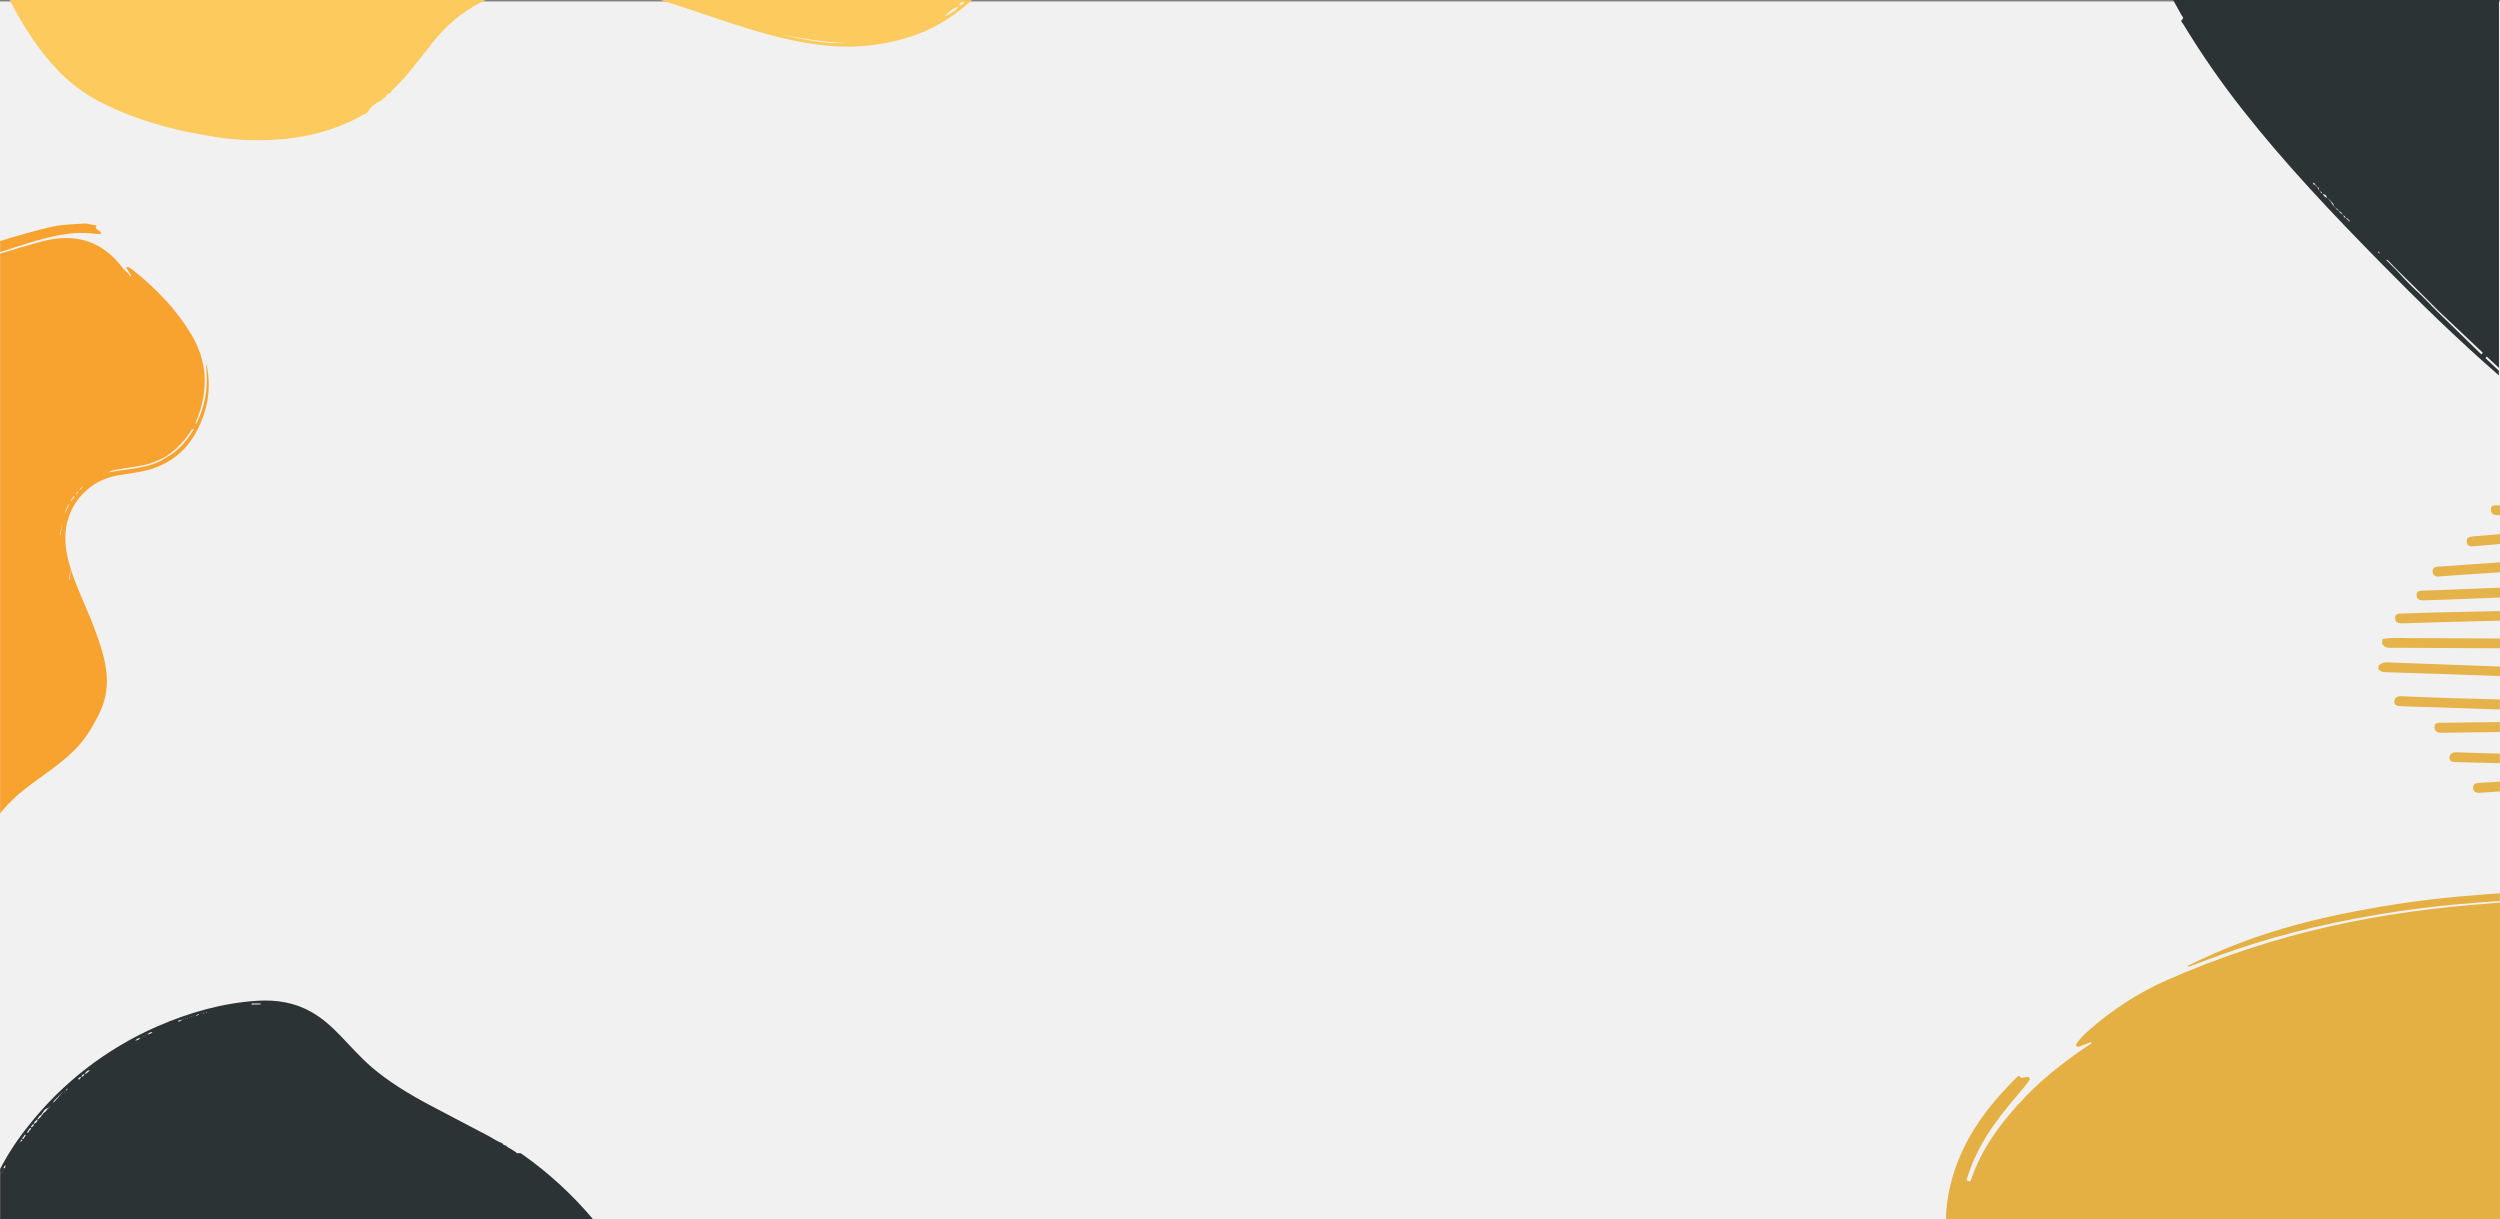 <?xml version="1.0" encoding="utf-8"?>
<!-- Generator: Adobe Illustrator 23.0.1, SVG Export Plug-In . SVG Version: 6.00 Build 0)  -->
<svg version="1.1" id="Layer_1" xmlns="http://www.w3.org/2000/svg" xmlns:xlink="http://www.w3.org/1999/xlink" x="0px" y="0px"
	 viewBox="0 0 1920.8 936.8" style="enable-background:new 0 0 1920.8 936.8;" xml:space="preserve">
<rect x="0" y="0" width="1920.8" height="936.8" fill="#808080" stroke="none"/>
<style type="text/css">
	.st0{fill:#F2F1F1;}
	.st1{fill:#FDCA5E;}
	.st2{fill:#2C3335;}
	.st3{fill:none;}
	.st4{fill:#E5B349;}
	.st5{fill:#E4B043;}
	.st6{fill:#F8A230;}
</style>
<rect y="1.1" class="st0" width="1920.8" height="935.7"/>
<path class="st1" d="M553.9,15.3c26.1,8.6,52.2,16.8,79.7,19.6c23.8,2.6,47.9-0.2,70.5-8.3c15.7-5.7,29.2-14.6,41.5-25.4l1.3-1.1
	h-4.7c-0.1,0-0.2,0.1-0.2,0.1l0,0V0H507.3l3.7,1.1C525.4,5.5,539.5,10.6,553.9,15.3z M645.9,33.2c-15.6,0.1-30.8-3.5-46-6.5
	c17.5,2.8,34.9,6.3,52.8,6.3C650.4,33,648.1,33.1,645.9,33.2L645.9,33.2z M736.2,5.2l-0.4,0.6c-2.2,3-5.5,4.4-8.6,6.2
	c-0.4,0.3-0.9,0.5-1.3,0.8l0,0l0,0c0.3-0.4,0.6-0.8,0.9-1.2l0,0c0.3-0.4,0.7-0.8,1-1.1l0,0c0.3-0.4,0.7-0.7,1.1-1.1l0,0
	c0.4-0.3,0.8-0.7,1.2-1l0,0c0.4-0.3,0.8-0.6,1.2-0.9l0,0c0.4-0.3,0.8-0.5,1.3-0.8l0,0c0.9-0.5,1.8-0.9,2.8-1.3l0,0l0.6-0.2l0,0
	H736.2z M740.6,1.8c-0.4,1-1.2,1.7-2.3,2.1c-0.4,0.1-0.8,0.2-1.3,0.2l0,0c0.4-1.9,1.7-2.5,3.2-2.7l0.6-0.2l0,0
	C740.8,1.4,740.7,1.6,740.6,1.8z"/>
<path class="st1" d="M25.5,30.6C38.2,49,53.1,65.1,72.8,76.1c22.1,12.3,46,19.6,70.5,25.2l24.9,4.4c12.7,1.8,25.5,2.4,38.4,1.9
	c25.4-1,49.5-6.5,71.9-19.1c1.6-0.9,3.8-1.6,4.5-3c2.3-4.7,6.6-6.4,10.6-8.8c0-0.2,0.1-0.4,0.3-0.6l0,0l0,0c0.2-0.1,0.4-0.1,0.5-0.1
	c0-0.1,0-0.2,0.1-0.3c0.1-0.2,0.2-0.3,0.4-0.3c0.1-0.1,0.3-0.1,0.5-0.1c0-0.2,0.1-0.4,0.3-0.5c0.2-0.1,0.4-0.1,0.6-0.1
	c0-0.2,0.1-0.4,0.1-0.5c0.1-0.4,0.2-0.7,0.4-1l0,0c0.1-0.2,0.3-0.3,0.5-0.5c0.5-0.4,1.2-0.7,1.9-0.6c0-0.1,0-0.2,0.1-0.3
	c0.1-0.1,0.2-0.2,0.3-0.3c0.2-0.1,0.4-0.1,0.6,0c0.2-0.6,0.3-1.3,0.7-1.7c11.8-11,21.1-24,31.1-36.6C342.9,19.3,355.8,8.5,371,1
	l2.4-1.1H7.4C7.6,0.4,7.8,0.8,8,1.1C13.2,11.3,19.1,21.1,25.5,30.6z"/>
<path class="st2" d="M401.5,887c-0.8-0.5-1.4-1.2-2.5-1h-0.8c-0.8,0.2-1.4-0.2-1.9-0.8l-1.7-1.1l-1.6-1c-1.4-1.1-3.3-1.4-4.2-3
	c-1.2,0.1-2.3-0.6-2.8-1.7c-3.9-1.3-7.2-3.8-10.8-5.7c-15.2-8-30.5-15.9-45.7-24c-15.6-8.3-30.6-17.4-44.1-28.9
	c-8.4-7.3-15.7-15.6-23.4-23.6c-6.9-7.2-14.1-13.8-22.8-18.7c-12.9-7.3-26.9-9.5-41.4-8.6c-27,1.7-52.6,9.1-77.2,19.8
	C82,805.6,48,831.8,21.8,865c-8.3,10.3-15.6,21.4-21.7,33.1v38.7h455.6C439.8,917.9,421.6,901.2,401.5,887z M40.2,847
	c0,0.1,0,0.2,0,0.3C40.2,847.2,40.1,847.1,40.2,847L40.2,847z M39.6,847.7L39.6,847.7L39.6,847.7z M0.5,903L0.5,903L0.5,903H0.2
	c0.1-0.1,0.1-0.2,0.2-0.3l0,0C0.4,902.8,0.5,902.9,0.5,903L0.5,903z M1,901.9L1,901.9c0,0-0.1,0.1-0.2,0.1l0,0
	c-0.3-0.1-0.3-0.3,0-0.4l0,0c0,0,0.1,0,0.1,0.1l0,0C1,901.7,1,901.8,1,901.9L1,901.9L1,901.9z M1.4,900.9L1.4,900.9L1.4,900.9
	c-0.1,0-0.1-0.1-0.1-0.2c0-0.1,0.1-0.2,0.2-0.3l0,0l0,0l0.2,0.2L1.4,900.9z M2,899.8L2,899.8L2,899.8l-0.2-0.1l0.2-0.3l0,0l0,0
	c0.1,0.1,0.2,0.1,0.2,0.2S2.1,899.8,2,899.8L2,899.8z M2.6,898.6L2.6,898.6l-0.3-0.2l0.2-0.2l0,0l0.2,0.2L2.6,898.6z M3,897.8
	L3,897.8c-0.5-1.1,0.3-1.5,1.1-2.7l0,0l0,0C4.3,896.8,3.9,897.4,3,897.8L3,897.8z M15.3,878.2L15.3,878.2l-0.2-0.1l0.2-0.3l0,0
	c0.1,0.1,0.2,0.1,0.2,0.2S15.4,878.2,15.3,878.2z M17.1,876.3c-0.1,0.1-0.2,0.2-0.4,0.3c-0.1,0.1-0.3,0.2-0.4,0.3
	c-0.2,0.2-0.3,0.3-0.5,0.4l0,0c-0.1-0.1-0.2-0.2-0.2-0.3c0-0.2,0.1-0.4,0.3-0.5l0,0l0,0c0.2-0.4,0.6-1.1,0.9-1c0,0,0.1,0,0.1,0.1
	l0,0c0.1,0.1,0.1,0.1,0.2,0.2C17.2,875.9,17.2,876.1,17.1,876.3L17.1,876.3L17.1,876.3z M19.2,873.1L19.2,873.1l-0.5,0.9l-0.1,0.1
	c-0.2,0.4-0.4,0.7-0.8,1c-0.1,0-0.1,0-0.2,0s-0.1,0-0.2-0.1c-0.7-0.6,0.1-1.1,0.6-1.5l0.6-1l0,0c0.2-0.3,0.4-0.7,0.6-0.7l0,0
	c0.1,0,0.2,0.1,0.3,0.2c0.1,0.1,0.2,0.2,0.2,0.3C19.8,872.6,19.5,872.9,19.2,873.1L19.2,873.1z M22.8,868.4L22.8,868.4l-0.2,0.1
	h-0.1l0,0c0,0.1,0,0.2,0,0.4c-0.1,0.2-0.2,0.3-0.3,0.5c-0.1,0.1-0.2,0.2-0.3,0.3l0,0l0,0c0,0.1-0.1,0.2-0.1,0.3
	c-0.2,0.3-0.4,0.5-0.6,0.4c-0.1,0-0.1-0.1-0.2-0.1l-0.1-0.1c0,0,0-0.1-0.1-0.2c0-0.1,0-0.1,0-0.2c0.1-0.2,0.3-0.4,0.5-0.6l0.5-0.9
	l0.1-0.1c0.3-0.5,0.6-1,1.1-1.4c0.2-0.1,0.4-0.2,0.7-0.2C24,867.2,23.6,868.1,22.8,868.4L22.8,868.4z M24.6,865.8L24.6,865.8
	l-0.3,0.2l-0.2,0.2H24c-0.2-0.1-0.3-0.3-0.2-0.5c0.1-0.2,0.2-0.3,0.3-0.4l0,0c0.2-0.6,0.6-1,1.1-1.4c0.2-0.1,0.5-0.2,0.7-0.2
	C26.1,864.7,25.5,865.6,24.6,865.8L24.6,865.8z M28.6,861.3L28.6,861.3c-0.2,0.6-0.6,1-1.1,1.4c-0.2,0.1-0.4,0.2-0.6,0.2
	c-0.1,0.2-0.1,0.6-0.5,0.5c-0.1,0-0.1,0-0.2-0.1S26,863.1,26,863c0.1-0.2,0.2-0.3,0.3-0.5c0.2-0.5,0.5-0.9,0.9-1.2
	c0.1-0.1,0.1-0.2,0.2-0.2c0.2-0.1,0.4-0.2,0.6-0.3l0,0c0.1-0.2,0.2-0.5,0.4-0.5c0.1,0,0.2,0.1,0.3,0.1c0.1,0.1,0.1,0.1,0.1,0.2
	C28.8,861,28.7,861.2,28.6,861.3L28.6,861.3z M38.1,850.9C38.1,850.9,38,850.9,38.1,850.9c-0.1,0-0.2,0.1-0.3,0.1s-0.2,0-0.3,0.1
	s-0.1,0.2-0.1,0.4l0,0c-0.1,0-0.2,0-0.2,0c-0.2,0.1-0.2,0.2-0.2,0.5 M36.9,852l-0.9,0.5l0,0c-0.1,0.5-0.4,1-0.8,1.3
	c-0.4,0.4-0.8,0.7-1.2,0.9c0,0.1,0,0.1-0.1,0.2c0,0,0,0.1-0.1,0.1c-0.1,0.1-0.2,0.1-0.3,0.1h-0.1c0,0.3-0.2,0.6-0.6,0.6l0,0
	c0.1,0.4-0.2,0.9-0.6,1.1l-0.5,0.6c-0.3,0.8-0.9,1.4-1.6,1.8c-0.1,0.3-0.2,0.5-0.6,0.5c-0.1,0.2-0.2,0.8-0.6,0.4l-0.1-0.1
	c0-0.1-0.1-0.1-0.1-0.2c0-0.1,0.1-0.3,0.2-0.4c0-0.1,0.1-0.1,0.1-0.2l0.5-0.6c0.2-0.3,0.4-0.6,0.6-0.9c0.3-0.4,0.6-0.7,1.1-0.8
	l0.3-0.3l0.3-0.3l0.6-1.1c0.2-0.2,0.3-0.4,0.5-0.6l0.5-0.6c0.1-0.2,0.2-0.4,0.3-0.6c0.4-0.5,0.8-1,1.4-1.3c0.1-0.1,0.2-0.1,0.4-0.1
	c0,0,0,0,0-0.1l0.1-0.1l0.1-0.1l0.1-0.1H36h0.3h0.2h0.1L36.9,852L36.9,852L36.9,852c-0.2-0.2-0.4-0.3-0.2-0.6c0-0.1,0.1-0.1,0.2-0.1
	c0,0,0.1,0,0.2,0l0,0l0.1,0.1l0,0h0.1l0,0v-0.1l0,0l0,0l0,0c0-0.1,0-0.1,0.1-0.2l0,0c0-0.1,0.1-0.1,0.1-0.2c0.1-0.1,0.3-0.2,0.5-0.1
	v-0.1l0,0l-0.4-0.5h0.1v-0.1h0.2c0.3,0,0.1,0.3,0.2,0.5l0,0v0.1v0.1l0,0l0,0L36.9,852z M39.1,848.1L39.1,848.1c0.3,0,0.5,0,0.5-0.3
	c0,0.1,0,0.1-0.1,0.2c0,0,0,0,0.1-0.1c0,0,0,0,0-0.1c0,0.1-0.1,0.2-0.1,0.2C39.4,848.2,39.2,848.2,39.1,848.1z M40.1,847.6
	c-0.1,0-0.3,0-0.4,0h0.1h-0.1l0,0l0,0l0,0c0.3,0,0.5,0,0.6-0.3v0.1l0,0l0,0l0,0C40.2,847.5,40.1,847.6,40.1,847.6L40.1,847.6z
	 M46,841.9c0,0.1-0.1,0.2-0.1,0.2l-0.1,0.1h-0.1c-0.2,0-0.2-0.2-0.4-0.2l0,0l0,0c0.1,0.1,0.1,0.2,0.1,0.3v0.1l0,0v0.1
	c0,0.1-0.1,0.1-0.2,0.2c-0.1,0-0.3-0.1-0.4-0.2l0,0c0.1,0.1,0.1,0.3,0.1,0.5v0.1l0,0c-0.1,0.3-0.3,0.2-0.4,0.1l0,0
	c0,0.1,0.1,0.2,0,0.3l-0.1,0.1l0,0c0,0,0,0,0,0.1l-0.1,0.1c-0.1,0.1-0.2,0.1-0.3,0.1c0,0.1,0,0.2-0.1,0.2c0,0.1-0.1,0.2-0.1,0.2
	c-0.1,0.1-0.2,0.2-0.3,0.1v0.1c0,0,0,0.1-0.1,0.1l0,0v0.1l-0.1,0.1l-0.1,0.1c-0.1,0-0.2,0-0.2,0l0,0c0,0.1,0,0.1-0.1,0.2l0,0l0,0
	c0,0.1,0,0.1-0.1,0.2l0,0l0,0c0,0.1,0,0.2-0.1,0.3c0,0,0,0-0.1,0.1c0,0.1,0,0.1-0.1,0.2c-0.1,0.1-0.2,0.1-0.3,0.1
	c0,0.1-0.1,0.1-0.1,0.2l0,0c0,0.1-0.1,0.2-0.1,0.2c-0.2,0.2-0.3,0.1-0.4,0.1c-0.1-0.1-0.1-0.1-0.2-0.2c0.1,0,0.1,0,0.2,0l0,0
	c-0.1,0-0.1,0-0.2-0.1l-0.1-0.1v0.1v0.1l0,0c0,0.1,0,0.1,0,0.2v0.1c0,0-0.1,0.2-0.2,0.2v0.1c-0.1,0.1-0.2,0.2-0.3,0.1
	s-0.2-0.2-0.3-0.2c0.1,0,0.3,0,0.4-0.1l0,0l0,0c-0.1,0-0.2-0.1-0.3-0.1c0.1,0,0.3,0,0.4-0.1l0,0l0.1-0.1v-0.1l0,0v0.1l0,0l0,0l0,0
	v-0.1c0-0.1,0-0.1,0-0.2l0,0c0.1,0,0.2,0,0.3-0.1c0,0,0.1,0,0.1-0.1c0,0,0-0.1,0.1-0.1l0,0c0-0.1,0-0.2,0-0.2c0,0.1,0,0.1,0.1,0.2
	c0,0,0,0,0,0.1c0,0,0,0,0,0.1v-0.1h0.1l0,0l-0.1-0.1c-0.1-0.1-0.1-0.1-0.2-0.1c0.1,0,0.3,0,0.4-0.1l0.1-0.1l0,0v-0.1h-0.1l0.1-0.1
	v-0.1l0.6-0.5v-0.1h0.1l0.5-0.6l0.6-0.5l0,0l0,0l0.6-0.5v-0.1h0.1l0.2-0.4l0,0l0.1-0.1v0.1l0,0h0.1l0,0l-0.2-0.1l0.1-0.2
	c0.1,0,0.3,0,0.4-0.1l0,0V842l0,0l0,0l0,0v0.1V842l0,0l0,0h0.1l0,0l0,0v-0.1v-0.1c0.2,0,0.3-0.1,0.4-0.2v-0.1l0,0l0,0l0,0
	c0,0.1,0.1,0.1,0.1,0.2l0,0c0,0,0,0,0,0.1C45.9,841.8,45.9,841.9,46,841.9L46,841.9z M46.3,841.4L46.3,841.4L46.3,841.4
	c0,0.2-0.1,0.2-0.1,0.2c-0.1,0-0.3-0.2-0.4-0.2h0.1c0-0.1,0-0.2,0-0.3c0.2,0,0.3,0,0.5-0.2v-0.1C46.3,841,46.3,841.2,46.3,841.4
	L46.3,841.4z M46.3,840.9L46.3,840.9c0-0.1,0-0.2,0-0.2h0.3c0.1,0,0.1,0,0.2-0.1v-0.1v-0.1l0,0v0.1v0.1l0,0l0,0c0,0.1,0,0.2-0.1,0.3
	C46.6,841,46.5,841,46.3,840.9L46.3,840.9z M48,839.9L48,839.9L48,839.9c-0.2-0.1-0.4-0.2-0.5-0.3c0,0.1,0,0.2,0,0.3
	s-0.1,0.2-0.1,0.2c-0.1,0.1-0.1,0.1-0.2,0.1h-0.1l0,0c-0.1,0-0.2,0-0.3,0h0.1c0-0.1,0-0.1,0-0.2c0.1,0,0.2,0,0.3,0v-0.1
	c0-0.1,0-0.1,0.1-0.2c0-0.2,0-0.3,0.2-0.3l0.5,0.3C48,839.8,47.9,839.8,48,839.9L48,839.9z M50.8,838.2L50.8,838.2
	c-0.1,0-0.2,0-0.2,0H50.8c-0.2-0.1-0.3,0-0.5,0.1c-0.1,0.1-0.2,0.3-0.2,0.4l0,0l0,0l0,0H50c-0.2,0-0.3,0.2-0.3,0.3c0,0,0,0.1,0,0.2
	l0,0l0,0l0,0h-0.2l0.2,0.1l0,0h-0.6v-0.1h0.1c0,0,0,0,0-0.1l0.5,0.2c-0.1-0.1-0.3-0.2-0.2-0.4l0,0l0,0l0.1-0.1l0.1-0.1
	c0.1-0.1,0.2-0.1,0.3,0c0.1,0,0.2,0.1,0.2,0.2h0.1l0,0l0,0l0,0c0,0-0.2-0.3-0.2-0.4l0,0l0,0c0-0.1,0.1-0.1,0.2-0.1
	C50.4,838.1,50.6,838.1,50.8,838.2L50.8,838.2L50.8,838.2L50.8,838.2L50.8,838.2L50.8,838.2L50.8,838.2L50.8,838.2z M52,836.5
	l-0.7,1.2v0.1c-0.1,0-0.2,0-0.3,0l0,0l0,0c-0.1,0.1-0.2,0.2-0.2,0.4l0,0v0.1c-0.1-0.2-0.4-0.3-0.1-0.6l0,0l0,0
	c0.1-0.1,0.1-0.1,0.2-0.1c0.1,0,0.2,0.1,0.3,0.2c-0.1-0.2-0.2-0.4-0.2-0.6c0-0.1,0-0.2,0.1-0.3l0,0l0.1-0.1c0.3-0.2,0.7-0.4,1-0.5
	L52,836.5z M61.8,828.2L61.8,828.2c-0.2,0.5-0.6,1.2-1,1.2c-0.1,0-0.1,0-0.2,0c-0.1,0-0.2-0.1-0.2-0.2c-0.1-0.1-0.1-0.2-0.2-0.3
	c-0.2-0.5,0.7-0.9,1.2-1.2c0.3-0.2,0.5-0.5,0.9-0.1l0,0l0,0L61.8,828.2z M64.6,825.9c-0.2,0.6-0.6,1-1.2,1.1
	c-0.3,0.2-0.6,0.5-0.9,0.1l0,0c0,0,0.3-0.3,0.4-0.5l0,0c0.1-0.6,0.6-0.9,1.1-1.1c0.3-0.2,0.5-0.5,0.8-0.1l0,0
	C65,825.4,64.7,825.7,64.6,825.9L64.6,825.9z M68.4,823.1l-1,0.6c-0.2,0.5-0.6,0.9-1.2,1.1c-0.3,0.3-0.6,0.5-0.9,0.1l0,0
	c0,0,0.2-0.4,0.4-0.6c0.2-0.6,0.6-1,1.1-1.2c0.2-0.4,0.7-0.6,1.1-0.6c0.2-0.1,0.4-0.4,0.5-0.3c0.1,0,0.1,0.1,0.2,0.1
	c0,0.1,0.1,0.1,0.1,0.2C68.7,822.8,68.5,822.9,68.4,823.1L68.4,823.1z M103.9,799.6L103.9,799.6c0.9-1.2,2.3-2,3.8-2.2l0,0l0,0
	C106.9,798.8,105.8,799.1,103.9,799.6L103.9,799.6z M108.5,797.3L108.5,797.3c0,0.1-0.1,0.1-0.2,0.1s-0.1-0.1-0.1-0.1
	c-0.1-0.1,0-0.2,0.1-0.2s0.1,0.1,0.2,0.1l0,0C108.5,797.1,108.5,797.2,108.5,797.3L108.5,797.3L108.5,797.3z M109.4,796.8
	C109.3,796.8,109.3,796.7,109.4,796.8c-0.2-0.2-0.2-0.3,0-0.3s0.1,0.1,0.2,0.1l0,0l0,0l0,0v0.1l0,0l0,0l0,0l0,0
	C109.6,796.6,109.5,796.8,109.4,796.8L109.4,796.8z M110.8,796.1l-0.2,0.2l-0.2-0.1l0,0l0,0l0.2-0.2L110.8,796.1L110.8,796.1
	L110.8,796.1z M111.7,795.7l-0.2-0.1l0,0l0.2-0.2l0.2,0.2l0,0l0,0L111.7,795.7z M112.8,795.2l-0.2-0.1l0,0l0.2-0.3l0,0l0.2,0.2
	L112.8,795.2z M113.3,794.7L113.3,794.7c1.3-1.3,2.3-1.8,3.9-1.7l0,0l0,0C116.1,794.1,114.7,794.7,113.3,794.7L113.3,794.7z
	 M138.7,784.3L138.7,784.3c-0.4,0.4-1,0.7-1.6,0.6l-0.3-0.1l0,0c0.1-1.1,1.1-0.7,1.6-0.9l0,0c0.3-0.2,0.8-0.5,1-0.3l0.1,0.1
	c0,0.1,0.1,0.1,0.1,0.2C139.5,784.3,138.9,784.1,138.7,784.3L138.7,784.3z M140.9,783.6c-0.2,0-0.3-0.1-0.5-0.2l0,0h-0.1
	c0.1-0.1,0.2-0.3,0.3-0.3s0.2,0.2,0.3,0.2l0,0l0,0C140.9,783.4,140.9,783.5,140.9,783.6L140.9,783.6z M142.3,783
	c-0.1,0-0.2-0.2-0.3-0.3l0,0l0,0c0.1-0.1,0.1-0.2,0.2-0.2c0.2,0,0.3,0.1,0.5,0.2l0,0l0,0C142.6,782.8,142.4,783,142.3,783L142.3,783
	z M144.2,782.5c-0.2,0-0.3-0.1-0.4-0.2l0,0l0,0c0.1-0.1,0.2-0.2,0.3-0.2s0.2,0.2,0.3,0.2l0,0l0,0
	C144.3,782.3,144.2,782.4,144.2,782.5L144.2,782.5z M145.6,781.9l-0.2-0.3l0,0l0,0c0.1,0,0.3,0,0.4-0.1c0.1,0,0.1,0.1,0.2,0.2l0,0
	l0,0L145.6,781.9z M147.6,781.1l-0.2,0.2l0,0l0,0l0,0h-0.2c-0.1-0.1-0.2-0.1-0.2-0.2s0-0.1,0.2-0.2c0.2,0,0.3,0,0.5,0.1L147.6,781.1
	L147.6,781.1z M149,780.8c-0.1,0-0.2-0.2-0.3-0.3l0,0l0,0c0.1,0,0.1-0.2,0.2-0.1c0.2,0,0.3,0.1,0.4,0.2l0,0l0,0
	C149.2,780.6,149.1,780.7,149,780.8L149,780.8z M151.9,779.9c-0.2,0.4-0.7,0.6-1.1,0.4c-0.1,0-0.2-0.2-0.3-0.3l0,0l0,0l1.2-0.3l0,0
	c0.2-0.4,0.7-0.6,1.1-0.4c0,0,0.1,0,0.1,0.1l0,0l0,0c0,0.1,0.1,0.2,0.1,0.2L151.9,779.9z M154.4,779.1L154.4,779.1L154.4,779.1
	L154.4,779.1c0,0-0.1-0.1-0.2-0.2l0,0c0.1-0.1,0.3-0.1,0.4-0.1c0,0.1,0.1,0.1,0.2,0.2C154.8,779,154.6,779,154.4,779.1L154.4,779.1z
	 M156.8,778.6L156.8,778.6L156.8,778.6c-0.3,0-0.5,0-0.8-0.1l0,0l0,0c0.1-0.2,0.2-0.4,0.3-0.4c0.2,0,0.4,0.1,0.7,0.1
	C157,778.3,156.9,778.5,156.8,778.6L156.8,778.6z M158.7,778.1c-0.1,0-0.3-0.1-0.5-0.2l0,0l0,0c0.1-0.1,0.3-0.3,0.4-0.3
	c0.2,0.1,0.4,0.2,0.6,0.3l0,0l0,0C158.9,777.9,158.8,778.1,158.7,778.1L158.7,778.1z M193.3,771.8V771h6.9l0,0l0,0v0.7l0,0
	L193.3,771.8z"/>
<g>
	<path class="st3" d="M1920.5,657.3c0.1-0.1,0.2-0.3,0.3-0.4V608h-0.3V657.3z"/>
	<path class="st4" d="M1827.6,511.4c-0.1,0.8-0.3,1.7-0.4,2.6c1.8,2.3,4.3,2.5,6.9,2.5c22.1,0.7,44.2,1.4,66.3,2.2l20.1,0.7h0.3
		v-7.3h-0.3c-28.9-1.1-57.9-2.1-86.8-3.2C1831.4,508.8,1829.2,509.7,1827.6,511.4z"/>
	<path class="st4" d="M1830.6,490.9l-0.5,3.4c1.1,2.2,3.4,3.6,5.9,3.4c8.8,0,17.5,0,26.3,0.1l58.2,0.3h0.3v-7.5h-0.3
		c-21.5-0.1-43-0.3-64.5-0.3C1847.5,490.4,1839.1,489.5,1830.6,490.9z"/>
	<path class="st4" d="M1844.7,471.4c-2.1,0.1-4.3,0.3-4.5,3c-0.2,2,0.7,3.8,2.8,4.3c1.3,0.2,2.6,0.3,3.9,0.2
		c24.5-0.8,49.1-1.5,73.6-2h0.3v-7.4h-0.3c-16.8,0.4-33.6,0.8-50.4,1.1C1861.6,470.8,1853.1,471.1,1844.7,471.4z"/>
	<path class="st4" d="M1844.5,534.9c-2.7-0.1-4.6,1.2-4.9,3.8c-0.3,2.8,1.7,3.7,4.1,3.8c1,0,2,0.1,3,0.2c18.8,0.6,37.6,1.1,56.4,1.8
		c5.8,0.2,11.6,0.4,17.3,0.6h0.3v-7.7h-0.3c-12.3-0.3-24.6-0.7-36.8-1C1870.6,536,1857.5,535.4,1844.5,534.9z"/>
	<path class="st4" d="M1861.7,453.8c-2.2,0.1-5,0-5,3.4c0,2.6,1.6,3.8,4.1,4.1c5.5-0.2,10.9-0.3,16.4-0.5l43.3-1.7h0.3v-7.5h-0.3
		l-6.3,0.2C1896.7,452.5,1879.2,453.1,1861.7,453.8z"/>
	<path class="st4" d="M1873,435.4c-2.2,0.2-4,1-4,3.6c0,2.4,1.3,3.7,3.9,4l10.5-0.8c12.4-0.9,24.7-1.7,37.1-2.5h0.3v-7.6h-0.3
		l-19.1,1.3C1891.9,434,1882.5,434.7,1873,435.4z"/>
	<path class="st4" d="M1870.5,558.3c-0.1,2.6,1.1,4.4,4,4.6c0.6,0,1.2,0.1,1.7,0.1c12.9-0.2,25.8-0.3,38.7-0.5l5.5-0.1h0.3v-7.6
		h-0.3c-15.2,0.1-30.3,0.3-45.5,0.5C1872.9,555.3,1870.6,555.5,1870.5,558.3z"/>
	<path class="st4" d="M1887.3,578c-2.8-0.1-5,1-5.3,3.9c-0.3,2.5,1.6,3.5,3.9,3.6l34.5,0.9h0.3V579h-0.3l-10.8-0.3
		C1902.2,578.5,1894.8,578.2,1887.3,578z"/>
	<path class="st4" d="M1895.2,416.1c0.2,3.5,2.7,3.9,5.6,3.6c6.6-0.6,13.1-1.1,19.7-1.7h0.3v-7.6h-0.3c-6.8,0.5-13.6,1.1-20.3,1.7
		C1897.6,412.4,1895,412.8,1895.2,416.1z"/>
	<path class="st4" d="M1904.6,601.5c-2.3,0.2-4.5,0.7-4.5,3.6c0,2.3,1.2,3.7,3.8,4c0.6,0,1.3,0,2,0c4.9-0.4,9.7-0.7,14.6-1h0.3v-7.5
		h-0.3C1915.2,600.9,1909.9,601.2,1904.6,601.5z"/>
	<path class="st4" d="M1913.8,391.4c-0.2,2.1,1.4,4.1,3.5,4.3c0.1,0,0.3,0,0.4,0c0.9,0,1.8,0.1,2.8,0.1h0.3v-7.5h-1.9
		C1916.7,388.2,1913.8,387.9,1913.8,391.4z"/>
</g>
<path class="st5" d="M1913.1,694.1c-41.2,3-82.1,8.5-122.4,17.5c-43.1,9.7-85.1,23.5-125.5,41.3c-22.5,9.9-43.2,23.4-61.5,39.8
	c-2.9,2.5-5.5,5.4-7.8,8.5c-0.5,0.7-1.1,1.5-0.6,2.3c0.6,1.1,1.8,0.7,2.6,0.4c3-1,6-2.2,9.2-3.4c-0.3,1.8-1.7,2.1-2.6,2.7
	c-17.4,11.7-34,24.5-48.6,39.7c-17.6,18.4-32.8,38.4-41.3,62.8c-0.4,1.1-0.7,2.5-2.4,1.8c-1.9-0.8-0.9-2.2-0.5-3.3
	c5.7-18.2,15.4-34.2,27.1-49.1c5.2-6.7,10.8-13.1,16.3-19.7c1.1-1.3,2.1-2.6,3.1-4c0.7-0.9,1.7-2,1.1-3.2c-0.7-1.4-2.1-0.4-3.2-0.5
	c-1.5-0.1-3.2,1.4-4.5-0.8c-0.5-0.9-1.2,0.1-1.7,0.5c-22.8,22.3-41.5,47.3-50.2,78.6c-2.8,10.1-4.4,20.4-4.6,30.8h425.7V693.5h-0.3
	L1913.1,694.1z"/>
<path class="st5" d="M1812.1,699.7c-31.2,5.9-61.9,13.6-91.6,25c-13.5,5.1-26.8,11-39.7,17.4l0,0l0.8,0.7
	c16.4-6.2,32.9-12.4,49.6-17.6c41.6-13,84.2-21.6,127.4-27.2c20.5-2.7,41.2-4.3,61.8-5.7h0.3v-6h-0.3c-9.9,0.8-19.7,1.5-29.6,2.4
	C1864.5,691,1838.2,694.7,1812.1,699.7z"/>
<path class="st6" d="M74.7,176.3c-1.1-0.9-1.7-1.8-0.4-3l-8.3-1.6c-9.5,0.6-19,0.7-28.3,3c-12.7,3.1-25.2,6.6-37.6,10.5v8.5
	c14.6-4.7,29.1-9.8,44.2-12.8c9.5-1.8,19-2.6,28.6-1.3c1.5,0.2,3.1,0.2,4.7,0.3C77.7,177.5,75.8,177.2,74.7,176.3z"/>
<path class="st2" d="M1676.3,15.4c-1.1,1,0.6,2.3,1.3,3.4c13.8,22.8,29,44.7,45.5,65.6c32.4,41.3,68.5,79.3,105.2,116.7
	c29.6,30.1,59.8,59.6,91.6,87.3v-3.6l-10.3-9.7l1.1-1.1l9.3,8.7V0h-250.3l0.2,0.4c2,3.7,4,7.4,6.1,11.1
	C1676.6,12.6,1678.4,13.6,1676.3,15.4z M1777.2,140.8c0-0.2-0.1-0.4-0.2-0.6c0,0.1,0.1,0.2,0.2,0.2l0,0c0.5,0.4,1.6,0.2,1.4,1.4v0.2
	h-0.1C1777.5,142,1777.3,141.4,1777.2,140.8z M1778.6,141.9l1,0.3h0.1C1779.2,142.5,1778.7,142.6,1778.6,141.9L1778.6,141.9z
	 M1779.7,142.2L1779.7,142.2c0.1,0.5,0.3,0.8,0.7,0.9C1779.6,143.3,1779.3,143.2,1779.7,142.2L1779.7,142.2z M1780.5,143.9
	c0-0.1,0-0.1,0-0.2c0-0.1,0-0.3,0-0.4c0.1,0.4,0.3,0.5,0.7,0.5l0,0C1781,143.9,1780.9,144.4,1780.5,143.9L1780.5,143.9z
	 M1780.9,144.6c0-0.3,0.1-0.6,0.3-0.9c0,0.1,0,0.2,0.1,0.3c0.1,0.3,0.2,0.6,0.3,0.9v0.3c0,0.2,0,0.4-0.1,0.6c0,0.1-0.1,0.1-0.1,0.2
	C1781.3,145.6,1781,145.2,1780.9,144.6L1780.9,144.6z M1781.4,146.2L1781.4,146.2c0.5-0.2,0.8-0.1,0.8,0.1c0,0.1,0,0.1,0,0.2v0.1
	C1782.1,146.3,1781.8,146.2,1781.4,146.2L1781.4,146.2z M1783,147.7v-0.1l-0.8-0.5h1c0,0.2-0.1,0.4-0.1,0.5h0.1L1783,147.7z
	 M1783.7,148.1c0,0.1-0.1,0.2-0.1,0.4l0,0c-0.2-0.3-0.4-0.7-0.6-1l0.2-0.1h0.2c0.8,0.1,0.6,0.7,0.5,1.2l-0.3-0.1h0.2L1783.7,148.1z
	 M1784.2,148.6l0.5-0.1v0.5c0-0.1,0-0.1,0-0.1v-0.1L1784.2,148.6z M1784.7,149.1L1784.7,149.1c1.9,0.1,2.8,1.3,3.3,2.9h-0.1
	C1786.5,151.6,1785.3,150.5,1784.7,149.1L1784.7,149.1z M1788.8,152.5L1788.8,152.5c-0.2,0-0.3,0-0.4,0s-0.1-0.1-0.2-0.2
	L1788.8,152.5L1788.8,152.5L1788.8,152.5z M1789.2,153.2c-0.1-0.2-0.1-0.4,0-0.6h0.1c-0.1,0.3,0.1,0.6,0.4,0.8h-0.1
	C1789.5,153.5,1789.3,153.5,1789.2,153.2L1789.2,153.2z M1790.2,154.3c-0.1,0-0.2-0.1-0.3-0.2c-0.2-0.2-0.2-0.4-0.1-0.6
	c0-0.1,0.1-0.1,0.1-0.2h0.1c0,0.2,0.1,0.4,0.2,0.6c0.1,0.1,0.2,0.1,0.3,0.2l-0.1,0.1C1790.3,154.3,1790.3,154.3,1790.2,154.3
	L1790.2,154.3z M1790.7,154.9c-0.3-0.3-0.2-0.4-0.1-0.5s0.1-0.1,0.2-0.2h0.1c0,0.1,0,0.2,0,0.3c0,0.2,0.2,0.3,0.4,0.3l-0.1,0.1
	C1791.1,155.1,1790.9,155.2,1790.7,154.9L1790.7,154.9z M1791.2,155.4c0-0.2,0.1-0.4,0.2-0.5h0.2c0,0.1,0,0.1,0,0.2
	c0.2,0.8,1.2,1.3,1.3,2.1c0,0.1,0,0.1,0,0.2c0,0.2-0.1,0.4-0.3,0.5h-0.1c0.1-0.9-1.2-1.4-1.3-2.3
	C1791.2,155.6,1791.2,155.5,1791.2,155.4L1791.2,155.4z M1792.6,158c0.2-0.2,0.3-0.3,0.6,0.1c0.1,0.2,0.1,0.5,0,0.7h-0.1
	C1793.2,158.4,1793,158.1,1792.6,158L1792.6,158z M1793.5,158.8c0.1,0,0.1-0.1,0.2-0.1s0.2,0,0.3,0.2c0,0.2,0,0.4,0,0.6h-0.1v-0.1
	C1793.9,159.2,1793.8,158.9,1793.5,158.8L1793.5,158.8z M1794.2,159.6c0.8-0.3,0.7,0.2,0.6,0.9l0,0v-0.1
	C1794.8,160,1794.6,159.7,1794.2,159.6L1794.2,159.6z M1794.9,160.5c0.2-0.2,0.4-0.6,0.8-0.1s0,0.6-0.1,0.8l-0.3-0.3L1794.9,160.5z
	 M1796.5,160.9c0,0.3,0.1,0.6,0.2,0.9l-1.1-0.6L1796.5,160.9z M1796.8,162c1.4,0.6,2.6,1.7,3.3,3
	C1798.9,164.1,1797.5,163.4,1796.8,162L1796.8,162z M1800.9,166.6L1800.9,166.6c-0.1-0.1-0.1-0.3-0.2-0.4c-0.1-0.3-0.2-0.7-0.3-1
	c0.8,0.5,1.4,1.2,1.8,2C1801.7,167.4,1801.2,167.1,1800.9,166.6L1800.9,166.6z M1802.4,167.2L1802.4,167.2z M1802.8,168.1
	c-0.2-0.2-0.3-0.4-0.3-0.7l0.9,0.4v-0.1c-0.1,0.1-0.1,0.4-0.3,0.4S1803.1,168.3,1802.8,168.1L1802.8,168.1z M1803.4,168.7
	c-0.1-0.1-0.1-0.1-0.1-0.2c-0.1-0.1,0.1-0.5,0.2-0.8l0,0v0.1l0.8,0.6c-0.1,0.2-0.3,0.3-0.5,0.4
	C1803.7,168.9,1803.6,168.8,1803.4,168.7L1803.4,168.7z M1805,170.4l-0.5-0.4l0.8-0.6c-0.3,0.2-0.6,0.4-0.9,0.2l-0.2-0.1
	c-0.1-0.1-0.1-0.1-0.1-0.2c-0.1-0.2,0.1-0.6,0.2-0.9c0.1,0.5,0.3,1.1,1,0.9L1805,170.4z M1828.5,194.6c-0.2,0-0.3,0-0.5,0l-0.1-0.1
	c-0.2-0.3,0-0.4,0.2-0.6c-0.2,0.1-0.3,0.2-0.5,0.2c-0.1,0-0.1,0-0.2,0c-0.2-0.1-0.3-0.2-0.3-0.4s0.1-0.4,0.2-0.6l0,0l0.1-0.1
	l-0.1,0.1l0.7,0.7l0.5,0.7L1828.5,194.6z M1906.5,272.3l-33.3-32.4c-0.2-0.1-0.4-0.3-0.5-0.5l-0.8-0.8l-0.8-0.8l-0.8-0.8l-0.8-0.8
	c-0.2-0.3-0.6-0.4-0.8-0.7c-0.1-0.1-0.1-0.2-0.1-0.3c-0.4,0.1-0.6-0.4-0.8-0.8l-0.8-0.8l-0.8-0.8l-0.8-0.8l-0.8-0.8l-0.8-0.8
	l-0.8-0.8l-0.8-0.8l-0.8-0.8l-0.8-0.8l-0.8-0.8c-6.2-5.6-12.1-11.6-17.7-17.9l-0.8-0.8l-0.8-0.8l-0.8-0.8l-0.8-0.8l-0.8-0.8
	l-0.8-0.8l-0.8-0.8l-0.8-0.8l-0.8-0.8l-0.8-0.8c-0.2,0-0.8-0.1-0.3-0.7c0-0.1,0.1-0.1,0.2-0.1c0,0,0.1,0,0.2,0h0.1
	c0.2,0.1,0.4,0.5,0.6,0.6l0.8,0.8l0.8,0.8l0.8,0.8l0.8,0.8l0.7,0.8l0.8,0.8l0.8,0.8l0.8,0.8l0.8,0.8l0.4,0.4l0.4,0.4l15.6,15.4
	l2.2,2.2l0.8,0.8l0.8,0.8l0.8,0.8l0.8,0.8l0.8,0.8l0.8,0.8l0.8,0.8l0.8,0.8l0.8,0.8l0.8,0.8c0.2,0.2,0.5,0.4,0.5,0.6
	c0.4-0.1,0.6,0.4,0.9,0.8l0.8,0.8l0.8,0.8l0.8,0.8l0.8,0.8l0.8,0.8l33.6,31.7L1906.5,272.3z"/>
<path class="st6" d="M25.2,601.6c11-8,22.2-15.6,31.8-25.1c8.7-8.5,14.7-18.7,19.9-29.7c10.2-21.7,3.6-41.9-3.7-62.2
	c-5.6-15.6-13.3-30.3-18.4-46.1l-0.3-0.9l-1.2,7.8l-0.5-0.1c0.5-2.8,1.1-5.5,1.6-8.1c-3.3-10.6-5.3-21.3-3.5-32.6
	c3.4-19.7,18.6-35.3,38.3-39.1c7.9-1.5,16-2.2,23.8-4.2c23.3-6.1,36.9-21.9,44-44c3.5-10.7,4.3-22.1,2.4-33.3
	c-0.2-1.6-0.7-3.2-1.3-4.7c2.2,16.5,0.1,32.3-7.8,47.1c-0.2-2.6,1.3-4.6,2.1-7c7.5-21.1,6.7-41.5-4.7-61.2
	c-11.7-20.1-27.6-36.3-45.5-50.7c-1.4-1.3-3.1-2.2-4.9-2.6c-0.2,2,1.4,3.1,2,4.6l0.9,1.5c0.5,0.4,0.7,1,0.2,1.3s-0.6-0.6-0.9-0.9
	l-1-1.2c-1.4-1.2-2.8-2.6-4-4c-16-21.5-37-27.4-62.4-20.7c-10.7,2.9-21.3,6.1-32,9.3V625C7.2,615.9,15.8,608.5,25.2,601.6z
	 M90.9,360.6c7.9-1.5,16-2.1,23.7-4.3c1.1-0.3,2.2-0.7,3.3-1.1c3.2-1.3,6.4-2.7,9.4-4.4c5.7-3.6,10.7-8.2,14.9-13.5
	c1.4-1.7,2.7-3.6,4-5.5c0.6-1,1.1-2.3,2.7-2.1l0.1-0.1c0-0.1,0-0.3-0.1-0.4l0.3,0.1l-0.2,0.3v0.1c-4.8,7.7-10.2,14.8-17.8,19.7
	c-1.1,0.7-2.2,1.4-3.4,2c-6.6,4.8-14.3,6.7-22.1,8.1c-7.5,1.4-15.1,1.9-22.6,3.6C85.5,361.3,88.3,361.1,90.9,360.6L90.9,360.6z
	 M81.5,363.2l0.2,0.3c-0.1,0.1-0.2,0.2-0.3,0.2s-0.1-0.2-0.2-0.3L81.5,363.2z M79.8,363.7L80,364c-0.1,0.1-0.3,0.2-0.3,0.2
	s-0.1-0.2-0.2-0.3L79.8,363.7z M62.9,374.3L62.9,374.3c0.2-0.2,0.3-0.7,0.8-0.3c0.1,0.1,0.1,0.2,0,0.4l-0.1,0.1
	C63.4,374.7,63.2,374.7,62.9,374.3c0.1,0.9-0.4,1.5-1.6,2l-0.6,0.2L62.9,374.3L62.9,374.3z M59.7,377.4l0.5,0.4l-1.7,2.1l-0.5-0.3
	L59.7,377.4z M56.6,381.1l0.7,0.4l-2.5,3.4l-0.4-0.3L56.6,381.1z M53.6,386.7l-4,8.4C50.4,392,51.4,389,53.6,386.7L53.6,386.7z
	 M48.1,400.3L48.1,400.3l-1.6,10.8L46,411C46.7,407.3,47.5,403.6,48.1,400.3z"/>
</svg>
